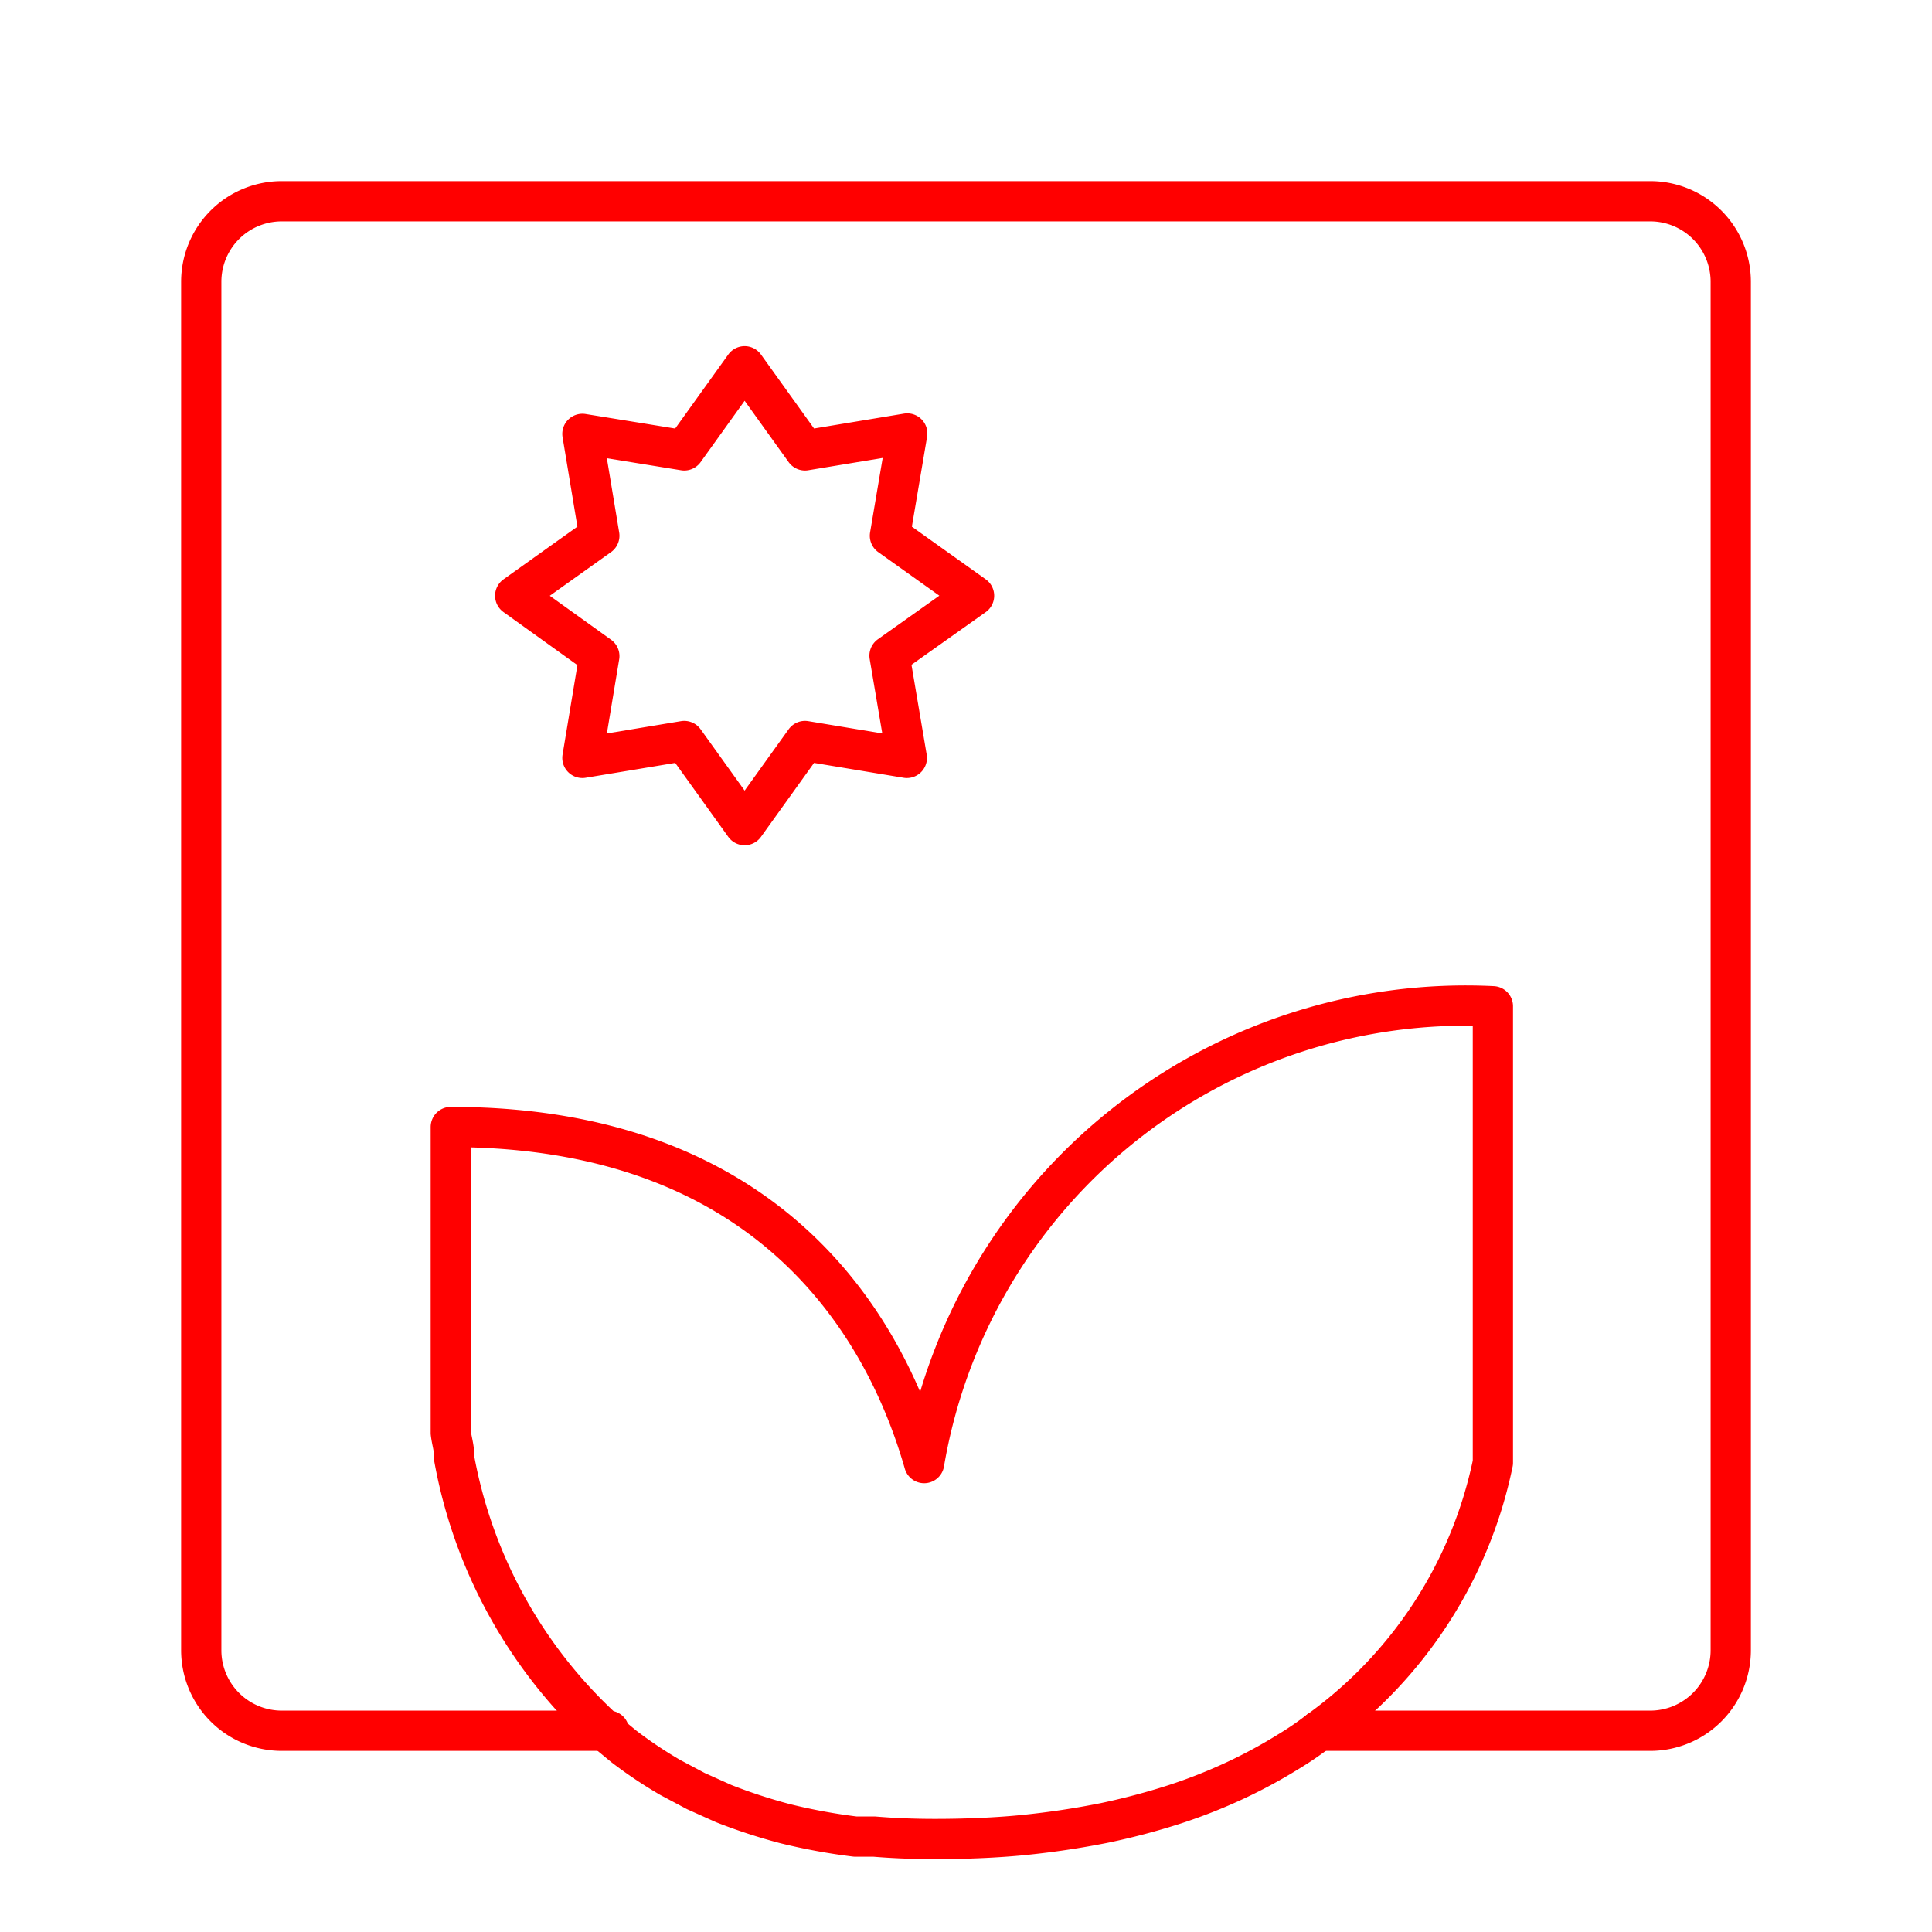 <svg xmlns="http://www.w3.org/2000/svg" viewBox="0 0 48 48"><defs><style>.a{fill:none;stroke:#ff0000;stroke-linecap:round;stroke-linejoin:round;}</style></defs><path class="a" d="M18.5,9.1,20,11.19l2.54-.42-.43,2.54,2.09,1.49L22.1,16.29l.43,2.54L20,18.41,18.5,20.5,17,18.41l-2.53.42.42-2.53L12.8,14.8l2.09-1.49-.42-2.53,2.53.41ZM37.09,25V36.34A10.94,10.94,0,0,1,32.77,43a7.85,7.85,0,0,1-.76.52,12.72,12.72,0,0,1-1.31.71,13.33,13.33,0,0,1-1.52.6,17.12,17.12,0,0,1-1.74.46c-.65.13-1.31.23-2,.3s-1.48.1-2.22.1q-.78,0-1.5-.06l-.47,0a14.78,14.78,0,0,1-1.74-.32,13.67,13.67,0,0,1-1.53-.5l-.69-.31-.64-.34a11,11,0,0,1-1.15-.77l-.4-.33a12.09,12.09,0,0,1-3.82-6.85v-.08c0-.17-.06-.35-.08-.53V28c8.51,0,11,5.7,11.76,8.35h0A13.65,13.65,0,0,1,37.09,25Z"/><path class="a" d="M32.77,43H41a2,2,0,0,0,2-2V7a2,2,0,0,0-2-2H7A2,2,0,0,0,5,7V41a2,2,0,0,0,2,2h8.13"/></svg>